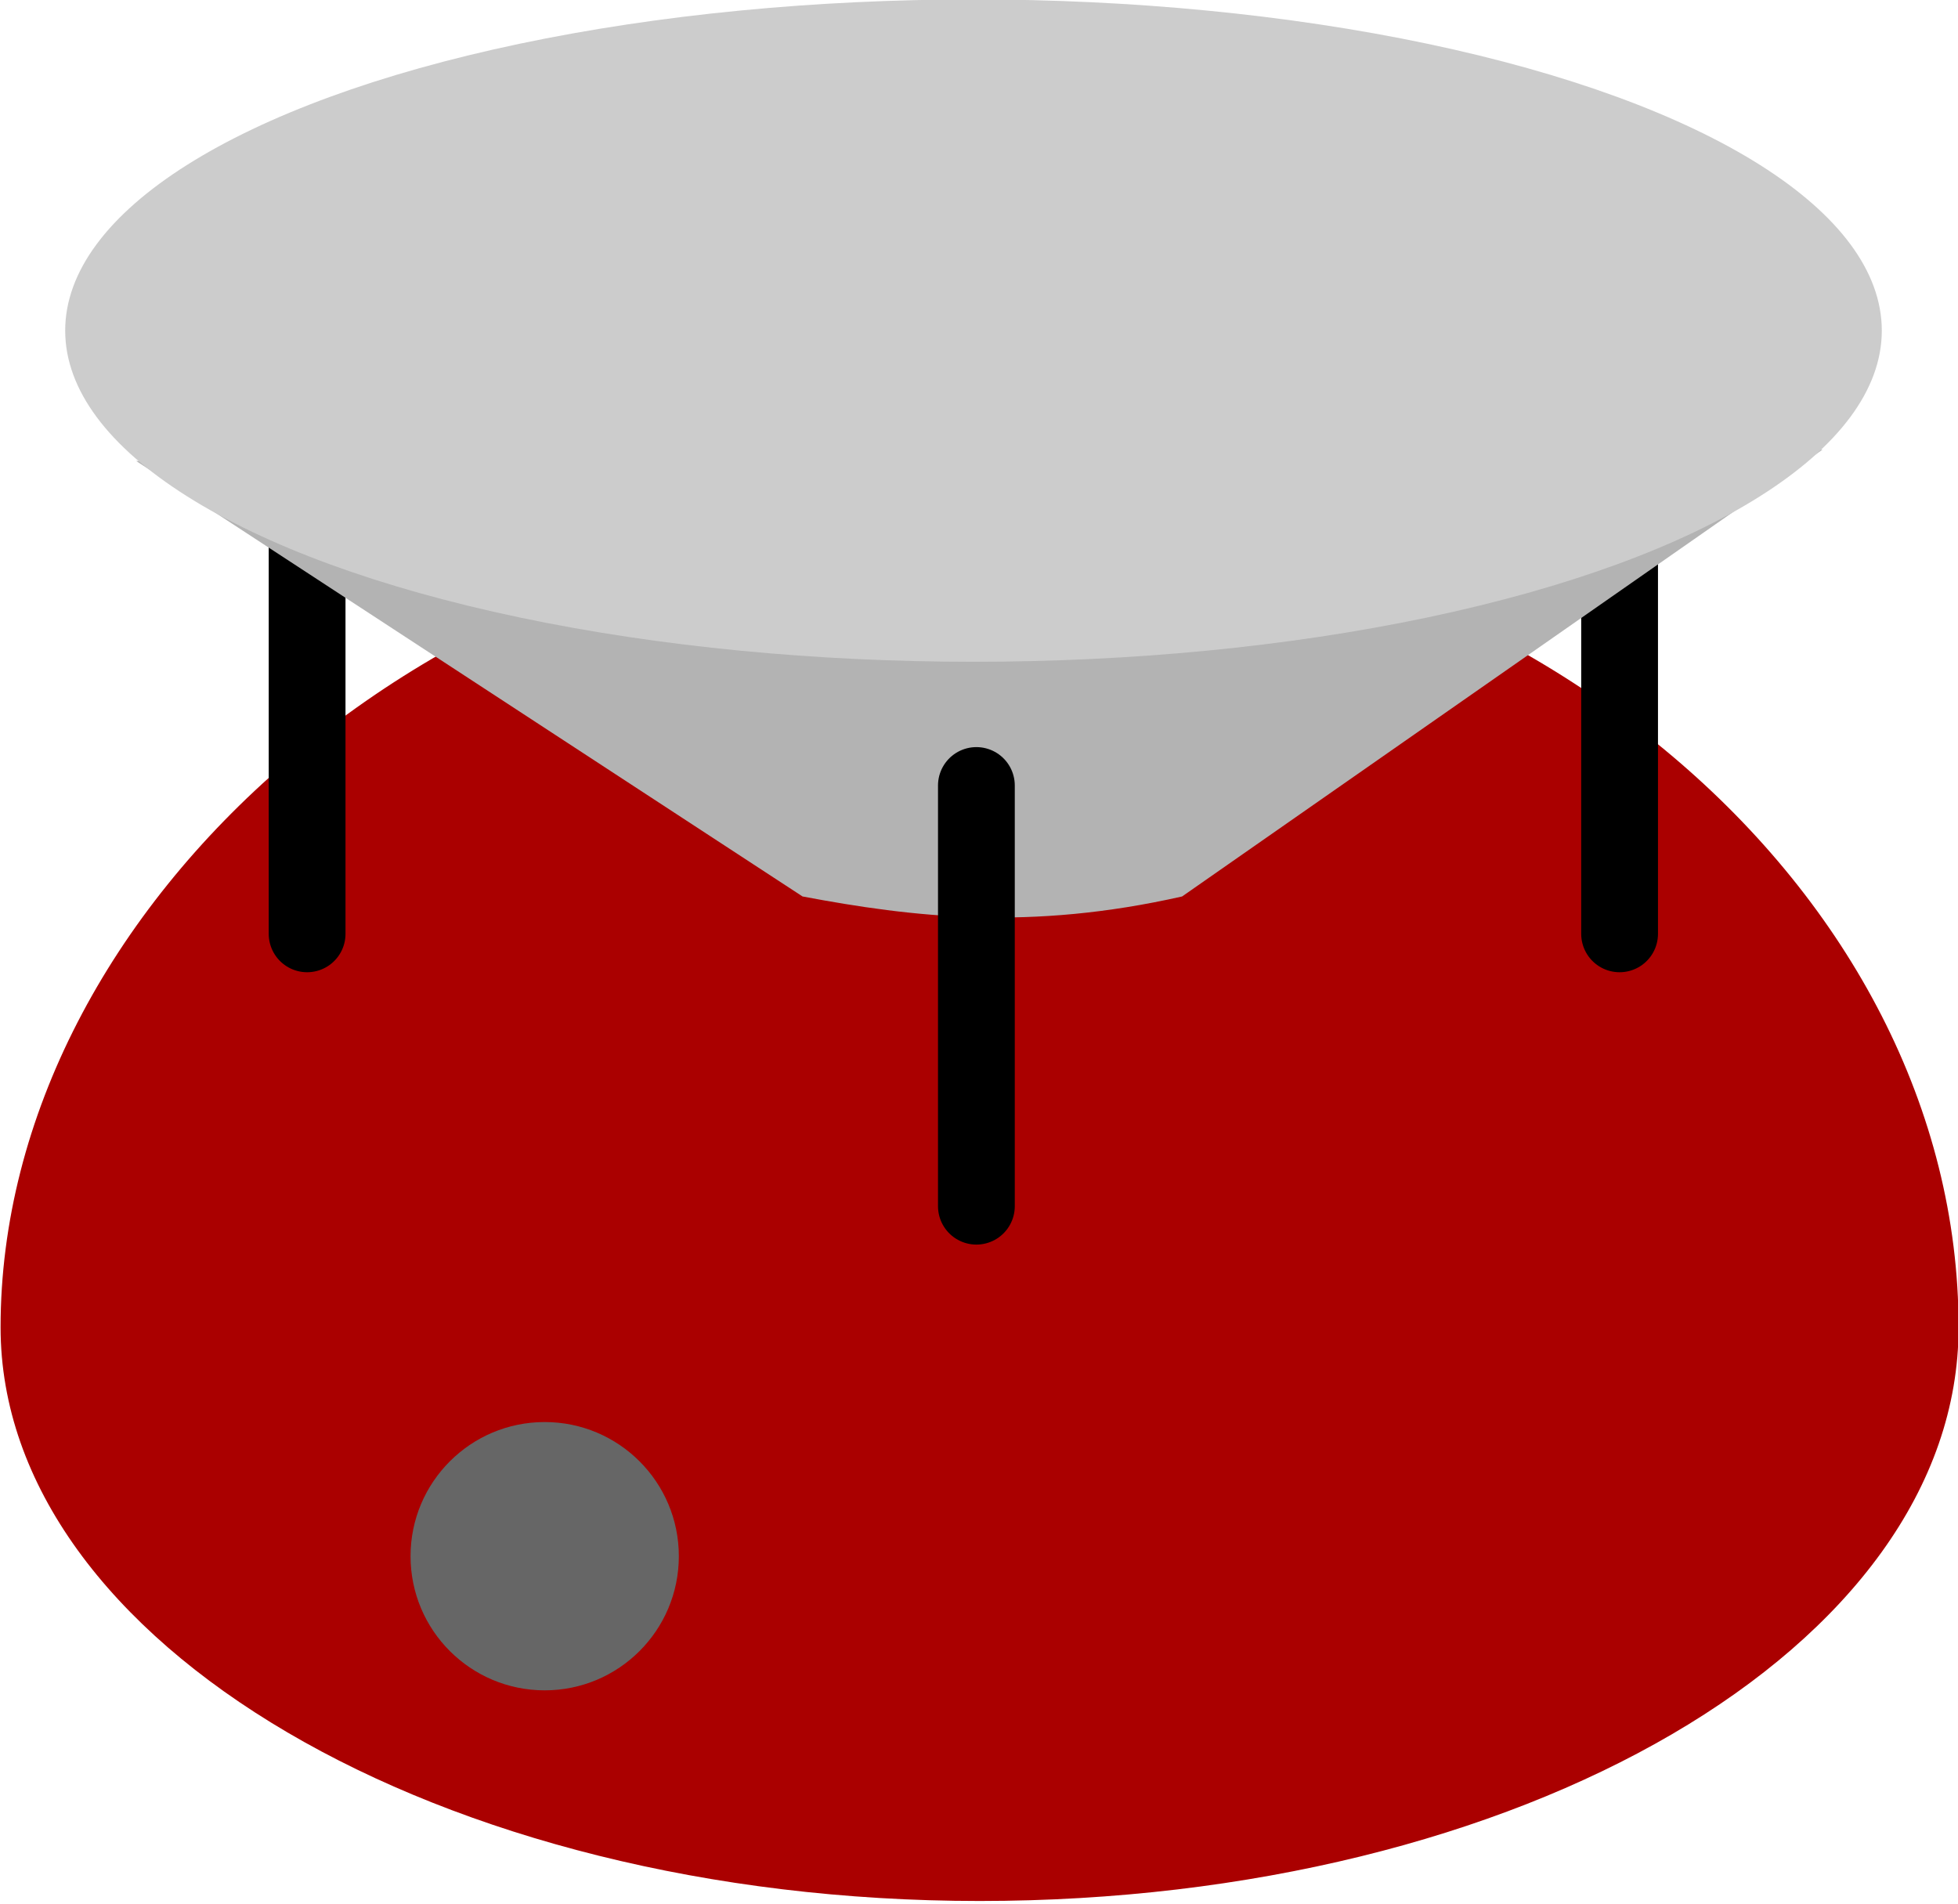 <?xml version="1.0" encoding="UTF-8" standalone="no"?>
<svg xmlns:rdf="http://www.w3.org/1999/02/22-rdf-syntax-ns#" xmlns="http://www.w3.org/2000/svg" height="24.83" width="25.54" version="1.1" xmlns:cc="http://creativecommons.org/ns#" xmlns:dc="http://purl.org/dc/elements/1.1/" viewBox="0 0 6.758 6.568">
<g transform="translate(80.49 -67.69)">
<path d="m-73.73 72.27c0-1.506-1.513-2.816-3.379-2.816s-3.379 1.364-3.379 2.816c0 1.088 1.513 1.98 3.379 1.98s3.379-0.874 3.379-1.98z" fill="#a00"/>
<path d="m-79.43 69.46v1.452" stroke="#000" stroke-linecap="round" stroke-width=".265" fill="none"/>
<path d="m-74.9 69.46v1.452" stroke="#000" stroke-linecap="round" stroke-width=".265" fill="none"/>
<path d="m-80.02 69.28 2.3 1.503c0.382 0.072 0.784 0.119 1.31 0l2.21-1.542z" fill-rule="evenodd" fill="#b3b3b3"/>
<ellipse rx="3.135" ry="1.143" cy="68.83" cx="-77.13" fill="#ccc"/>
<path d="m-77.12 70.4v1.452" stroke="#000" stroke-linecap="round" stroke-width=".265" fill="none"/>
<circle cx="-78.61" cy="73.06" r=".463" fill="#666"/>
</g>
</svg>

